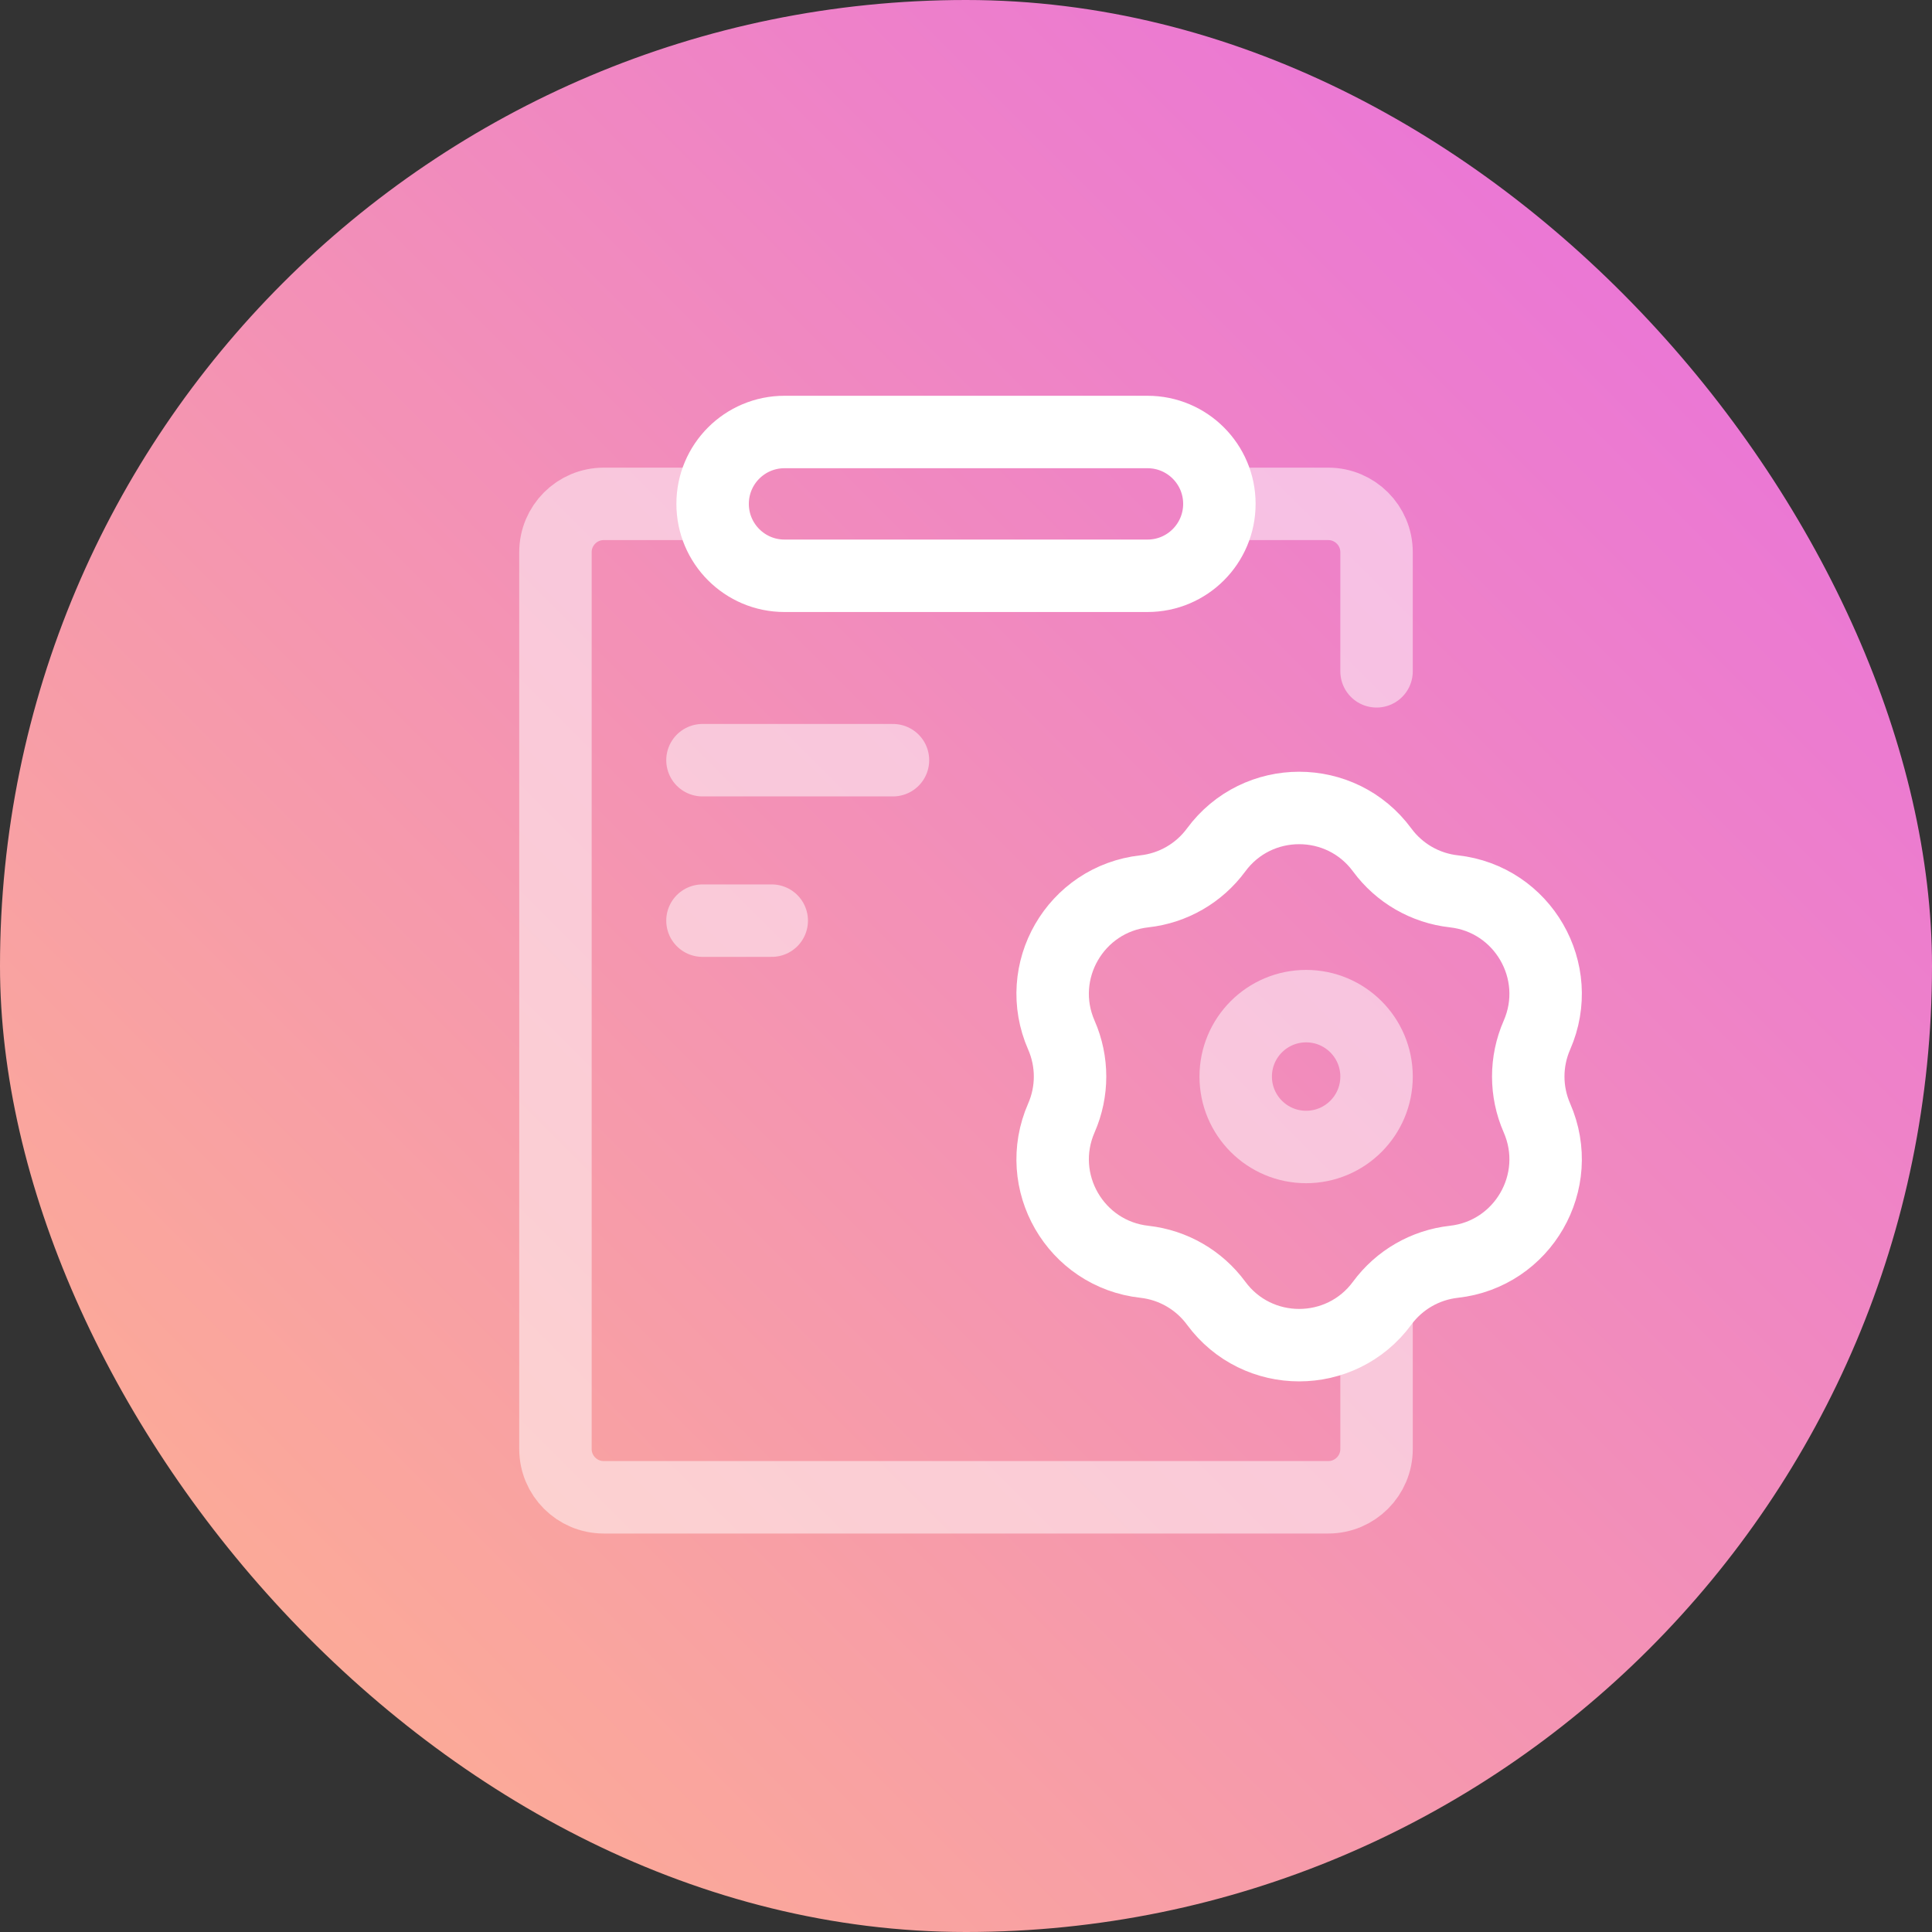 <svg width="40" height="40" viewBox="0 0 40 40" fill="none" xmlns="http://www.w3.org/2000/svg">
<rect x="0" y="0" width="40" height="40" fill="#333333" stroke="none"/>
<rect width="40" height="40" rx="20" fill="url(#paint0_linear_271_6982)"/>
<path opacity="0.5" d="M14.683 10.432H12.5C11.948 10.432 11.5 10.88 11.5 11.432V30C11.5 30.552 11.948 31 12.5 31H27.5C28.052 31 28.5 30.552 28.5 30V27.336M25.293 10.432H27.5C28.052 10.432 28.5 10.88 28.5 11.432V13.899M14.544 15.739H18.488M14.544 19.061H15.978" stroke="white" stroke-width="1.5" stroke-linecap="round" stroke-linejoin="round"/>
<path d="M14.754 10.432C14.754 9.61 15.42 8.944 16.242 8.944H23.758C24.58 8.944 25.246 9.61 25.246 10.432C25.246 11.254 24.58 11.921 23.758 11.921H16.242C15.42 11.921 14.754 11.254 14.754 10.432Z" stroke="white" stroke-width="1.5" stroke-linecap="round" stroke-linejoin="round"/>
<path d="M25.178 17.598C26.031 16.438 27.764 16.438 28.617 17.598C28.97 18.078 29.508 18.388 30.1 18.454C31.531 18.613 32.397 20.114 31.82 21.432C31.581 21.978 31.581 22.599 31.82 23.145C32.397 24.464 31.531 25.965 30.1 26.124C29.508 26.19 28.97 26.5 28.617 26.98C27.764 28.14 26.031 28.14 25.178 26.98C24.824 26.5 24.287 26.19 23.694 26.124C22.263 25.965 21.397 24.464 21.975 23.145C22.214 22.599 22.214 21.978 21.975 21.432C21.397 20.114 22.263 18.613 23.694 18.454C24.287 18.388 24.824 18.078 25.178 17.598Z" stroke="white" stroke-width="1.5" stroke-linecap="round" stroke-linejoin="round"/>
<circle opacity="0.5" cx="27.042" cy="22.289" r="1.458" stroke="white" stroke-width="1.5" stroke-linecap="round" stroke-linejoin="round"/>
<defs>
<linearGradient id="paint0_linear_271_6982" x1="40" y1="-2.38419e-06" x2="2.38419e-06" y2="40" gradientUnits="userSpaceOnUse">
<stop stop-color="#E76CE2"/>
<stop offset="1" stop-color="#FFB58B"/>
</linearGradient>
</defs>
</svg>
